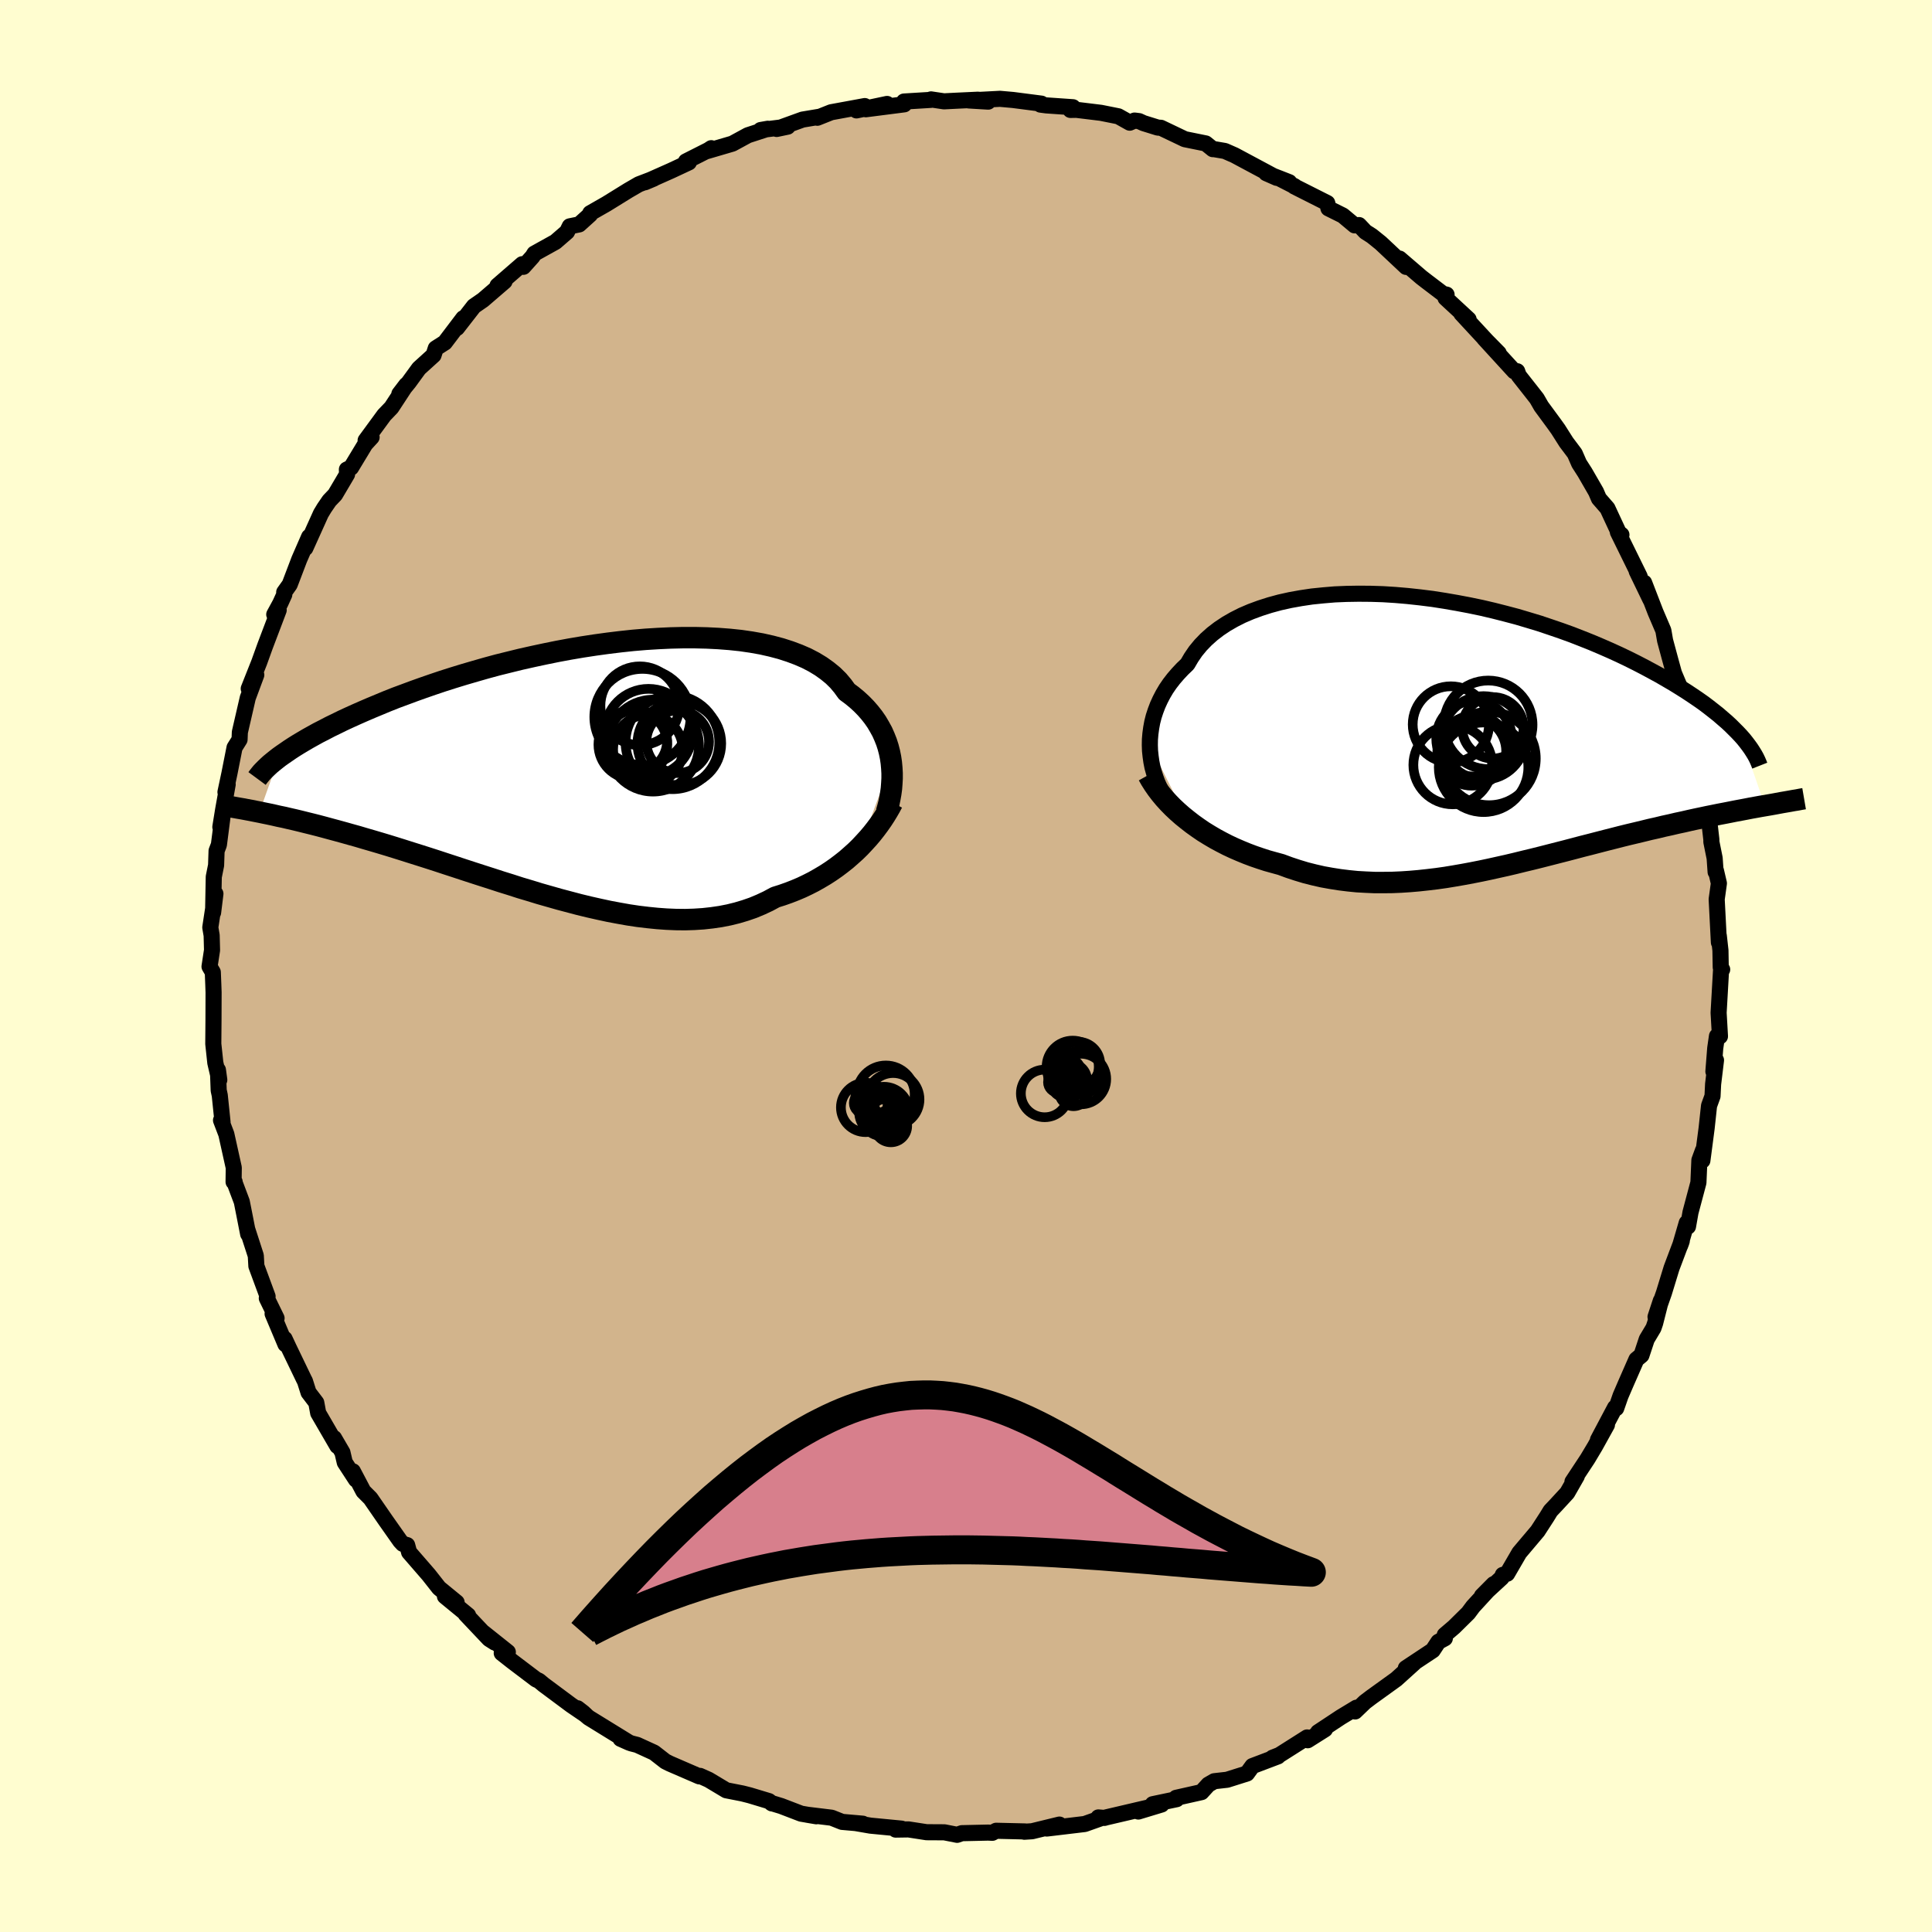 <svg viewBox="-100 -100 200 200" xmlns="http://www.w3.org/2000/svg" width="500" height="500" id="face-svg">
    <defs>
      <clipPath id="leftEyeClipPath">
        <polyline points="32.36,-0.74 32.28,-1.28 32.17,-1.82 32.03,-2.36 31.86,-2.89 31.65,-3.42 31.42,-3.94 31.14,-4.45 30.84,-4.96 30.5,-5.45 30.13,-5.92 29.72,-6.39 29.28,-6.84 28.8,-7.28 28.29,-7.7 27.75,-8.1 27.33,-8.68 26.86,-9.24 26.32,-9.77 25.72,-10.26 25.06,-10.73 24.35,-11.16 23.58,-11.56 22.75,-11.92 21.87,-12.25 20.94,-12.55 19.96,-12.81 18.94,-13.04 17.87,-13.23 16.77,-13.39 15.63,-13.51 14.46,-13.6 13.26,-13.66 12.03,-13.69 10.78,-13.69 9.52,-13.66 8.23,-13.6 6.94,-13.52 5.63,-13.41 4.32,-13.27 3.01,-13.11 1.7,-12.93 0.39,-12.73 -0.91,-12.51 -2.2,-12.27 -3.48,-12.01 -4.74,-11.74 -5.99,-11.46 -7.21,-11.16 -8.42,-10.86 -9.6,-10.54 -10.75,-10.21 -11.88,-9.88 -12.99,-9.54 -14.06,-9.2 -15.1,-8.85 -16.11,-8.5 -17.09,-8.15 -18.03,-7.8 -18.95,-7.46 -19.83,-7.11 -20.67,-6.76 -21.49,-6.42 -22.28,-6.08 -23.03,-5.75 -23.76,-5.42 -24.45,-5.1 -25.12,-4.77 -25.76,-4.46 -26.37,-4.14 -26.96,-3.84 -27.52,-3.53 -28.04,-3.24 -28.55,-2.94 -29.02,-2.66 -29.47,-2.38 -29.9,-2.1 -30.29,-1.83 -30.67,-1.57 -31.02,-1.32 -33.05,4.37 -32.57,4.47 -32.08,4.57 -31.57,4.68 -31.05,4.8 -30.51,4.91 -29.96,5.04 -29.39,5.17 -28.81,5.31 -28.21,5.46 -27.6,5.61 -26.97,5.77 -26.33,5.94 -25.67,6.12 -25,6.3 -24.31,6.49 -23.6,6.69 -22.88,6.89 -22.14,7.11 -21.38,7.33 -20.6,7.56 -19.8,7.8 -18.99,8.05 -18.16,8.31 -17.31,8.58 -16.45,8.85 -15.57,9.13 -14.67,9.42 -13.76,9.72 -12.84,10.02 -11.9,10.33 -10.95,10.64 -9.99,10.95 -9.02,11.26 -8.04,11.58 -7.04,11.89 -6.05,12.21 -5.04,12.51 -4.03,12.82 -3.01,13.11 -1.99,13.4 -0.97,13.67 0.05,13.94 1.08,14.19 2.1,14.42 3.12,14.64 4.13,14.83 5.14,15.01 6.14,15.16 7.14,15.28 8.13,15.38 9.1,15.45 10.07,15.49 11.02,15.5 11.96,15.47 12.88,15.41 13.79,15.31 14.68,15.18 15.55,15.01 16.4,14.8 17.24,14.55 18.05,14.27 18.84,13.94 19.61,13.58 20.35,13.18 21.05,12.96 21.73,12.72 22.4,12.46 23.06,12.18 23.69,11.88 24.32,11.56 24.92,11.22 25.51,10.87 26.08,10.5 26.64,10.11 27.17,9.71 27.69,9.3 28.18,8.87 28.66,8.44 29.12,7.99" />
      </clipPath>
      <clipPath id="rightEyeClipPath">
        <polyline points="-32.02,1.32 -32.01,0.73 -31.96,0.14 -31.88,-0.45 -31.77,-1.05 -31.62,-1.64 -31.43,-2.22 -31.21,-2.8 -30.95,-3.37 -30.66,-3.93 -30.33,-4.49 -29.96,-5.03 -29.55,-5.56 -29.11,-6.07 -28.64,-6.57 -28.13,-7.06 -27.73,-7.74 -27.28,-8.4 -26.76,-9.03 -26.19,-9.62 -25.55,-10.19 -24.86,-10.72 -24.11,-11.22 -23.31,-11.68 -22.46,-12.11 -21.55,-12.5 -20.6,-12.85 -19.6,-13.17 -18.57,-13.45 -17.49,-13.69 -16.38,-13.89 -15.24,-14.06 -14.06,-14.18 -12.87,-14.28 -11.65,-14.33 -10.41,-14.35 -9.15,-14.34 -7.89,-14.3 -6.61,-14.22 -5.33,-14.11 -4.04,-13.97 -2.76,-13.81 -1.48,-13.61 -0.21,-13.39 1.06,-13.15 2.31,-12.89 3.55,-12.6 4.77,-12.29 5.98,-11.97 7.16,-11.62 8.32,-11.27 9.45,-10.89 10.56,-10.51 11.64,-10.12 12.69,-9.71 13.72,-9.3 14.71,-8.88 15.67,-8.46 16.59,-8.04 17.49,-7.61 18.35,-7.18 19.18,-6.75 19.98,-6.32 20.75,-5.9 21.49,-5.47 22.19,-5.06 22.87,-4.64 23.52,-4.23 24.14,-3.82 24.73,-3.42 25.3,-3.02 25.83,-2.62 26.34,-2.22 26.82,-1.84 27.27,-1.45 27.7,-1.08 28.1,-0.71 28.47,-0.34 28.82,0.01 29.15,0.36 31.65,7.59 31.18,7.67 30.69,7.76 30.19,7.85 29.68,7.95 29.15,8.05 28.61,8.15 28.06,8.26 27.5,8.37 26.92,8.48 26.33,8.6 25.73,8.72 25.12,8.85 24.5,8.98 23.86,9.12 23.21,9.27 22.55,9.41 21.87,9.57 21.18,9.72 20.48,9.89 19.76,10.05 19.03,10.23 18.28,10.41 17.52,10.59 16.75,10.78 15.97,10.98 15.18,11.18 14.37,11.39 13.56,11.6 12.73,11.81 11.9,12.03 11.06,12.25 10.2,12.47 9.34,12.69 8.48,12.91 7.6,13.13 6.72,13.34 5.83,13.56 4.94,13.77 4.04,13.97 3.14,14.17 2.24,14.36 1.33,14.54 0.42,14.71 -0.5,14.87 -1.41,15.02 -2.33,15.15 -3.25,15.26 -4.17,15.36 -5.09,15.44 -6,15.5 -6.92,15.54 -7.83,15.55 -8.74,15.55 -9.65,15.51 -10.56,15.46 -11.46,15.37 -12.35,15.26 -13.24,15.12 -14.13,14.96 -15.01,14.76 -15.88,14.54 -16.74,14.28 -17.59,14 -18.43,13.69 -19.16,13.49 -19.88,13.29 -20.59,13.06 -21.29,12.82 -21.98,12.56 -22.66,12.28 -23.33,11.99 -23.99,11.68 -24.63,11.35 -25.26,11.01 -25.87,10.65 -26.47,10.28 -27.04,9.89 -27.6,9.49 -28.14,9.07" />
      </clipPath>
      <filter id="fuzzy">
        <feTurbulence id="turbulence" baseFrequency="0.05" numOctaves="3" type="noise" result="noise" />
        <feDisplacementMap in="SourceGraphic" in2="noise" scale="2" />
      </filter>
      <linearGradient id="rainbowGradient" x1="0%" y1="0%" x2="100%" y2="0%">
        <stop offset="0%" style="stop-color: [object Object]; stop-opacity: 1" />
        <stop offset="50%" style="stop-color: [object Object]; stop-opacity: 1" />
        <stop offset="100%" style="stop-color: [object Object]; stop-opacity: 1" />
      </linearGradient>
    </defs>
    <rect x="-100" y="-100" width="100%" height="100%" fill="rgb(255, 253, 208)" />
    <polyline id="faceContour" points="78.13,0.14 78.28,0.36 78.16,0.47 77.91,4.84 78.05,7.28 77.74,7.26 77.56,8.51 77.37,10.92 77.64,9.75 77.34,12.23 77.28,13.47 76.92,14.46 76.67,16.78 76.23,20.14 76.29,19.09 75.92,20.1 75.82,22.42 75,25.5 74.74,26.97 74.61,26.59 73.92,28.96 74.04,28.64 74.1,28.45 73.04,31.26 72.25,33.84 71.38,36.32 71.93,34.65 71.34,36.97 71.17,37.47 70.47,38.64 69.92,40.3 69.4,40.73 68.32,43.19 67.76,44.49 67.31,45.78 67.19,45.71 65.42,49.05 66.35,47.5 65.12,49.72 64.35,51.01 62.78,53.39 63.23,52.81 62.24,54.54 61.05,55.83 60.51,56.4 60.15,56.99 59.18,58.49 57.28,60.74 56.02,62.91 55.57,63.03 55.45,63.33 53.41,65.21 54.62,63.99 52.49,66.31 51.99,66.98 50.52,68.43 49.56,69.25 49.57,69.6 48.9,69.96 48.32,70.84 45.53,72.69 46.4,72.15 44.54,73.83 41.96,75.69 41.3,76.19 40.28,77.17 40.42,76.78 38.8,77.76 36.44,79.32 37.16,79.02 35.37,80.15 35.31,79.86 32.44,81.68 31.73,81.96 32.29,81.82 29.65,82.82 29.09,83.59 27.03,84.24 25.7,84.39 25.09,84.74 24.38,85.52 21.75,86.11 21.81,86.25 19.33,86.77 20.25,86.8 17.84,87.53 18.85,87.12 14.53,88.13 14.32,88.19 13.7,88.14 13.98,88.22 12.29,88.82 8.36,89.29 9.67,88.88 6.84,89.57 6.04,89.62 6.11,89.59 3.12,89.52 2.73,89.73 2.28,89.71 -0.43,89.77 -0.92,89.94 -2.24,89.68 -4.08,89.67 -5.96,89.38 -7.28,89.4 -6.67,89.3 -9.89,88.99 -11.45,88.72 -10.68,88.79 -12.83,88.6 -13.91,88.17 -16.45,87.86 -15.5,88.02 -17.07,87.75 -19.13,86.96 -20.15,86.65 -20.09,86.69 -20.4,86.45 -22.39,85.85 -23.14,85.66 -24.82,85.33 -26.64,84.24 -27.53,83.84 -27.61,83.89 -30.66,82.57 -31.12,82.34 -32.29,81.43 -34.04,80.63 -34.67,80.47 -35.76,80 -34.84,80.41 -39.06,77.81 -40.21,76.84 -39.63,77.29 -39.34,77.56 -40.88,76.51 -43.73,74.39 -44.21,73.99 -44.5,73.86 -46.98,71.98 -48.06,71.13 -47.43,71.02 -49.94,69.02 -48.79,70.03 -49.37,69.66 -51.8,67.09 -51.54,67.22 -53.94,65.25 -52.73,65.88 -54.55,64.39 -55.62,63.03 -57.65,60.69 -57.85,59.95 -58.3,59.82 -58.57,59.53 -60.09,57.37 -61.65,55.11 -62.38,54.38 -63.47,52.31 -63.15,53.17 -64.31,51.39 -64.55,50.36 -65.42,48.87 -65.08,49.69 -67.06,46.28 -67.26,45.2 -68.06,44.15 -68.43,42.98 -68.54,42.77 -70.12,39.49 -70.54,38.59 -70.45,39.16 -71.78,36 -71.37,36.46 -72.38,34.39 -72.3,34.2 -73.46,31.06 -73.52,29.99 -74.39,27.3 -74.31,27.75 -74.7,25.76 -74.97,24.4 -75.78,22.25 -75.71,22.34 -75.82,22.35 -75.8,20.88 -76.57,17.41 -77.12,15.97 -76.96,16.19 -77.25,13.39 -77.36,12.88 -77.44,10.76 -77.3,11.79 -77.71,10.02 -77.92,8.06 -77.9,5.7 -77.89,2.74 -77.92,1.88 -77.97,0.64 -78.31,0.06 -78.05,-1.64 -78.09,-3.17 -78.23,-3.99 -77.7,-7.48 -77.94,-5.53 -77.87,-9.23 -77.63,-10.43 -77.58,-11.92 -77.34,-12.55 -76.89,-16.05 -77.19,-14.39 -76.9,-16.18 -76.43,-18.8 -76.66,-18 -76.24,-19.98 -75.72,-22.61 -75.2,-23.44 -75.17,-24.2 -74.35,-27.76 -73.47,-30.13 -73.68,-29.96 -74.25,-28.71 -73.17,-31.43 -72.55,-33.15 -71.15,-36.84 -71.61,-36.39 -70.99,-37.53 -70.57,-38.45 -70.58,-38.69 -70.01,-39.49 -69.02,-42.09 -68,-44.43 -68.39,-43.26 -66.78,-46.83 -66.43,-47.41 -65.91,-48.17 -65.31,-48.8 -64.07,-50.9 -64.09,-51.4 -63.66,-51.59 -62.19,-54.02 -61.53,-54.74 -62.15,-54.41 -60.23,-57.03 -59.48,-57.81 -57.94,-60.16 -58.66,-59.22 -57.68,-60.42 -56.63,-61.86 -55.12,-63.23 -54.89,-63.94 -53.95,-64.54 -52.04,-67.06 -52.69,-66.05 -50.94,-68.3 -50,-68.95 -47.77,-70.87 -48.5,-70.43 -45.94,-72.65 -45.82,-72.38 -44.87,-73.44 -44.68,-73.75 -42.5,-74.96 -41.3,-76 -41.02,-76.57 -40.04,-76.77 -38.91,-77.79 -38.9,-77.93 -37.22,-78.89 -34.94,-80.3 -33.87,-80.92 -32.33,-81.51 -33.23,-81.13 -30.53,-82.33 -28.69,-83.19 -28.99,-83.29 -26.34,-84.63 -26.37,-84.66 -26.84,-84.35 -24.18,-85.13 -22.58,-86 -20.52,-86.67 -21.26,-86.54 -18.46,-86.89 -19.6,-86.65 -16.92,-87.62 -15.25,-87.9 -15.39,-87.81 -13.96,-88.38 -10.48,-89.02 -11.34,-88.57 -8.17,-89.24 -10.37,-88.69 -6.39,-89.2 -6.42,-89.49 -3.64,-89.66 -3.62,-89.71 -2.28,-89.51 -0.88,-89.58 1.26,-89.68 2.3,-89.48 0.29,-89.6 3.52,-89.77 4.87,-89.65 7.81,-89.27 7.71,-89.17 8.32,-89.09 11.07,-88.9 10.81,-88.62 11.43,-88.63 13.97,-88.32 15.77,-87.96 16.95,-87.3 17.45,-87.52 17.92,-87.46 18.38,-87.25 19.86,-86.79 20.18,-86.77 22.65,-85.59 24.82,-85.15 25.55,-84.56 25.51,-84.59 26.8,-84.37 27.8,-83.93 32.17,-81.59 31.08,-82.07 33.46,-81.14 32.34,-81.58 34.02,-80.72 33.99,-80.7 37.4,-78.98 37.52,-78.43 39.01,-77.69 40.23,-76.67 40.69,-76.7 41.35,-76 42.01,-75.58 42.93,-74.84 45.56,-72.37 44.88,-73.23 47.14,-71.29 47.67,-70.88 49.38,-69.58 49.75,-69.5 49.64,-69.15 52.03,-66.94 51.28,-67.54 53.89,-64.72 55.15,-63.44 53.65,-64.96 56.76,-61.56 57.06,-61.57 57.22,-61.12 58.55,-59.43 59.09,-58.74 59.55,-57.94 60.91,-56.09 61.29,-55.56 62.14,-54.22 63.02,-53.05 63.47,-52.02 64.06,-51.1 65.22,-49.09 65.52,-48.39 66.4,-47.38 67.73,-44.52 67.85,-44.64 67.48,-44.92 69.74,-40.32 69.43,-40.87 70.85,-37.93 70.2,-39.68 71.37,-36.65 72.19,-34.73 72.37,-33.69 72.91,-31.69 73.29,-30.31 74.06,-28.49 73.74,-29 74.85,-25.98 74.4,-26.71 75.17,-23.73 75.47,-22.31 75.74,-22.05 76.2,-19.84 76.58,-17.88 76.81,-17.28 76.77,-16.35 76.81,-16.13 77.16,-13.09 77.16,-12.85 77.5,-11.16 77.6,-9.73 77.63,-9.89 77.94,-8.56 77.71,-6.91 77.94,-2.44 77.93,-3.13 78.1,-1.61 78.13,0.14 78.28,0.36" fill="rgb(210, 180, 140)" stroke="black" stroke-width="1.667" stroke-linejoin="round" filter="url(#fuzzy)" />
    <g transform="translate(51.05 -24.19)">
      <polyline id="rightCountour" points="-32.02,1.32 -32.01,0.73 -31.96,0.14 -31.88,-0.45 -31.77,-1.05 -31.62,-1.64 -31.43,-2.22 -31.21,-2.8 -30.95,-3.37 -30.66,-3.93 -30.33,-4.49 -29.96,-5.03 -29.55,-5.56 -29.11,-6.07 -28.64,-6.57 -28.13,-7.06 -27.73,-7.74 -27.28,-8.4 -26.76,-9.03 -26.19,-9.62 -25.55,-10.19 -24.86,-10.72 -24.11,-11.22 -23.31,-11.68 -22.46,-12.11 -21.55,-12.5 -20.6,-12.85 -19.6,-13.17 -18.57,-13.45 -17.49,-13.69 -16.38,-13.89 -15.24,-14.06 -14.06,-14.18 -12.87,-14.28 -11.65,-14.33 -10.41,-14.35 -9.15,-14.34 -7.89,-14.3 -6.61,-14.22 -5.33,-14.11 -4.04,-13.97 -2.76,-13.81 -1.48,-13.61 -0.21,-13.39 1.06,-13.15 2.31,-12.89 3.55,-12.6 4.77,-12.29 5.98,-11.97 7.16,-11.62 8.32,-11.27 9.45,-10.89 10.56,-10.51 11.64,-10.12 12.69,-9.71 13.72,-9.3 14.71,-8.88 15.67,-8.46 16.59,-8.04 17.49,-7.61 18.35,-7.18 19.18,-6.75 19.98,-6.32 20.75,-5.9 21.49,-5.47 22.19,-5.06 22.87,-4.64 23.52,-4.23 24.14,-3.82 24.73,-3.42 25.3,-3.02 25.83,-2.62 26.34,-2.22 26.82,-1.84 27.27,-1.45 27.7,-1.08 28.1,-0.71 28.47,-0.34 28.82,0.01 29.15,0.36 31.65,7.59 31.18,7.67 30.69,7.76 30.19,7.85 29.68,7.95 29.15,8.05 28.61,8.15 28.06,8.26 27.5,8.37 26.92,8.48 26.33,8.6 25.73,8.72 25.12,8.85 24.5,8.98 23.86,9.12 23.21,9.27 22.55,9.41 21.87,9.57 21.18,9.72 20.48,9.89 19.76,10.05 19.03,10.23 18.28,10.41 17.52,10.59 16.75,10.78 15.97,10.98 15.18,11.18 14.37,11.39 13.56,11.6 12.73,11.81 11.9,12.03 11.06,12.25 10.2,12.47 9.34,12.69 8.48,12.91 7.6,13.13 6.72,13.34 5.83,13.56 4.94,13.77 4.04,13.97 3.14,14.17 2.24,14.36 1.33,14.54 0.42,14.71 -0.5,14.87 -1.41,15.02 -2.33,15.15 -3.25,15.26 -4.17,15.36 -5.09,15.44 -6,15.5 -6.92,15.54 -7.83,15.55 -8.74,15.55 -9.65,15.51 -10.56,15.46 -11.46,15.37 -12.35,15.26 -13.24,15.12 -14.13,14.96 -15.01,14.76 -15.88,14.54 -16.74,14.28 -17.59,14 -18.43,13.69 -19.16,13.49 -19.88,13.29 -20.59,13.06 -21.29,12.82 -21.98,12.56 -22.66,12.28 -23.33,11.99 -23.99,11.68 -24.63,11.35 -25.26,11.01 -25.87,10.65 -26.47,10.28 -27.04,9.89 -27.6,9.49 -28.14,9.07" fill="white" stroke="white" stroke-width="0" stroke-linejoin="round" filter="url(#fuzzy)" />
    </g>
    <g transform="translate(-40.09 -20.3)">
      <polyline id="leftCountour" points="32.36,-0.74 32.28,-1.28 32.17,-1.82 32.03,-2.36 31.86,-2.89 31.65,-3.42 31.42,-3.94 31.14,-4.45 30.84,-4.96 30.5,-5.45 30.13,-5.92 29.72,-6.39 29.28,-6.84 28.8,-7.28 28.29,-7.7 27.75,-8.1 27.33,-8.68 26.86,-9.24 26.32,-9.77 25.72,-10.26 25.06,-10.73 24.35,-11.16 23.58,-11.56 22.75,-11.92 21.87,-12.25 20.94,-12.55 19.96,-12.81 18.94,-13.04 17.87,-13.23 16.77,-13.39 15.63,-13.51 14.46,-13.6 13.26,-13.66 12.03,-13.69 10.78,-13.69 9.52,-13.66 8.23,-13.6 6.94,-13.52 5.63,-13.41 4.32,-13.27 3.01,-13.11 1.7,-12.93 0.39,-12.73 -0.91,-12.51 -2.2,-12.27 -3.48,-12.01 -4.74,-11.74 -5.99,-11.46 -7.21,-11.16 -8.42,-10.86 -9.6,-10.54 -10.75,-10.21 -11.88,-9.88 -12.99,-9.54 -14.06,-9.2 -15.1,-8.85 -16.11,-8.5 -17.09,-8.15 -18.03,-7.8 -18.95,-7.46 -19.83,-7.11 -20.67,-6.76 -21.49,-6.42 -22.28,-6.08 -23.03,-5.75 -23.76,-5.42 -24.45,-5.1 -25.12,-4.77 -25.76,-4.46 -26.37,-4.14 -26.96,-3.84 -27.52,-3.53 -28.04,-3.24 -28.55,-2.94 -29.02,-2.66 -29.47,-2.38 -29.9,-2.1 -30.29,-1.83 -30.67,-1.57 -31.02,-1.32 -33.05,4.37 -32.57,4.47 -32.08,4.57 -31.57,4.68 -31.05,4.8 -30.51,4.91 -29.96,5.04 -29.39,5.17 -28.81,5.31 -28.21,5.46 -27.6,5.61 -26.97,5.77 -26.33,5.94 -25.67,6.12 -25,6.3 -24.31,6.49 -23.6,6.69 -22.88,6.89 -22.14,7.11 -21.38,7.33 -20.6,7.56 -19.8,7.8 -18.99,8.05 -18.16,8.31 -17.31,8.58 -16.45,8.85 -15.57,9.13 -14.67,9.42 -13.76,9.72 -12.84,10.02 -11.9,10.33 -10.95,10.64 -9.99,10.95 -9.02,11.26 -8.04,11.58 -7.04,11.89 -6.05,12.21 -5.04,12.51 -4.03,12.82 -3.01,13.11 -1.99,13.4 -0.97,13.67 0.05,13.94 1.08,14.19 2.1,14.42 3.12,14.64 4.13,14.83 5.14,15.01 6.14,15.16 7.14,15.28 8.13,15.38 9.1,15.45 10.07,15.49 11.02,15.5 11.96,15.47 12.88,15.41 13.79,15.31 14.68,15.18 15.55,15.01 16.4,14.8 17.24,14.55 18.05,14.27 18.84,13.94 19.61,13.58 20.35,13.18 21.05,12.96 21.73,12.72 22.4,12.46 23.06,12.18 23.69,11.88 24.32,11.56 24.92,11.22 25.51,10.87 26.08,10.5 26.64,10.11 27.17,9.71 27.69,9.3 28.18,8.87 28.66,8.44 29.12,7.99" fill="white" stroke="white" stroke-width="0" stroke-linejoin="round" filter="url(#fuzzy)" />
    </g>
    <g transform="translate(51.05 -24.19)">
      <polyline id="rightUpper" points="-30.52,6.57 -30.78,6.13 -31.02,5.67 -31.24,5.19 -31.43,4.68 -31.6,4.15 -31.75,3.61 -31.86,3.05 -31.94,2.48 -32,1.91 -32.02,1.32 -32.01,0.73 -31.96,0.14 -31.88,-0.45 -31.77,-1.05 -31.62,-1.64 -31.43,-2.22 -31.21,-2.8 -30.95,-3.37 -30.66,-3.93 -30.33,-4.49 -29.96,-5.03 -29.55,-5.56 -29.11,-6.07 -28.64,-6.57 -28.13,-7.06 -27.73,-7.74 -27.28,-8.4 -26.76,-9.03 -26.19,-9.62 -25.55,-10.19 -24.86,-10.72 -24.11,-11.22 -23.31,-11.68 -22.46,-12.11 -21.55,-12.5 -20.6,-12.85 -19.6,-13.17 -18.57,-13.45 -17.49,-13.69 -16.38,-13.89 -15.24,-14.06 -14.06,-14.18 -12.87,-14.28 -11.65,-14.33 -10.41,-14.35 -9.15,-14.34 -7.89,-14.3 -6.61,-14.22 -5.33,-14.11 -4.04,-13.97 -2.76,-13.81 -1.48,-13.61 -0.21,-13.39 1.06,-13.15 2.31,-12.89 3.55,-12.6 4.77,-12.29 5.98,-11.97 7.16,-11.62 8.32,-11.27 9.45,-10.89 10.56,-10.51 11.64,-10.12 12.69,-9.71 13.72,-9.3 14.71,-8.88 15.67,-8.46 16.59,-8.04 17.49,-7.61 18.35,-7.18 19.18,-6.75 19.98,-6.32 20.75,-5.9 21.49,-5.47 22.19,-5.06 22.87,-4.64 23.52,-4.23 24.14,-3.82 24.73,-3.42 25.3,-3.02 25.83,-2.62 26.34,-2.22 26.82,-1.84 27.27,-1.45 27.7,-1.08 28.1,-0.71 28.47,-0.34 28.82,0.01 29.15,0.36 29.45,0.7 29.72,1.04 29.97,1.37 30.2,1.69 30.4,2 30.59,2.31 30.75,2.6 30.89,2.89 31.01,3.17 31.12,3.45" fill="none" stroke="black" stroke-width="1.667" stroke-linejoin="round" filter="url(#fuzzy)" />
      <polyline id="rightLower" points="-32.19,4.43 -31.92,4.91 -31.61,5.4 -31.27,5.89 -30.91,6.36 -30.51,6.84 -30.09,7.3 -29.64,7.76 -29.16,8.21 -28.66,8.65 -28.14,9.07 -27.6,9.49 -27.04,9.89 -26.47,10.28 -25.87,10.65 -25.26,11.01 -24.63,11.35 -23.99,11.68 -23.33,11.99 -22.66,12.28 -21.98,12.56 -21.29,12.82 -20.59,13.06 -19.88,13.29 -19.16,13.49 -18.43,13.69 -17.59,14 -16.74,14.28 -15.88,14.54 -15.01,14.76 -14.13,14.96 -13.24,15.12 -12.35,15.26 -11.46,15.37 -10.56,15.46 -9.65,15.51 -8.74,15.55 -7.83,15.55 -6.92,15.54 -6,15.5 -5.09,15.44 -4.17,15.36 -3.25,15.26 -2.33,15.15 -1.41,15.02 -0.5,14.87 0.42,14.71 1.33,14.54 2.24,14.36 3.14,14.17 4.04,13.97 4.94,13.77 5.83,13.56 6.72,13.34 7.6,13.13 8.48,12.91 9.34,12.69 10.2,12.47 11.06,12.25 11.9,12.03 12.73,11.81 13.56,11.6 14.37,11.39 15.18,11.18 15.97,10.98 16.75,10.78 17.52,10.59 18.28,10.41 19.03,10.23 19.76,10.05 20.48,9.89 21.18,9.72 21.87,9.57 22.55,9.41 23.21,9.27 23.86,9.12 24.5,8.98 25.12,8.85 25.73,8.72 26.33,8.6 26.92,8.48 27.5,8.37 28.06,8.26 28.61,8.15 29.15,8.05 29.68,7.95 30.19,7.85 30.69,7.76 31.18,7.67 31.65,7.59 32.12,7.51 32.57,7.43 33,7.35 33.43,7.27 33.84,7.2 34.24,7.13 34.62,7.06 35,7 35.36,6.93 35.71,6.87" fill="none" stroke="black" stroke-width="2.222" stroke-linejoin="round" filter="url(#fuzzy)" />
      <circle r="3.544" cx="1.602" cy="1.773" stroke="black" fill="none" stroke-width="1.0" filter="url(#fuzzy)" clip-path="url(#rightEyeClipPath)" /><circle r="3.948" cx="-0.858" cy="-0.817" stroke="black" fill="none" stroke-width="1.0" filter="url(#fuzzy)" clip-path="url(#rightEyeClipPath)" /><circle r="4.076" cx="-0.663" cy="3.378" stroke="black" fill="none" stroke-width="1.0" filter="url(#fuzzy)" clip-path="url(#rightEyeClipPath)" /><circle r="4.836" cx="3.097" cy="2.708" stroke="black" fill="none" stroke-width="1.0" filter="url(#fuzzy)" clip-path="url(#rightEyeClipPath)" /><circle r="3.916" cx="1.547" cy="0.663" stroke="black" fill="none" stroke-width="1.0" filter="url(#fuzzy)" clip-path="url(#rightEyeClipPath)" /><circle r="4.636" cx="2.527" cy="3.618" stroke="black" fill="none" stroke-width="1.0" filter="url(#fuzzy)" clip-path="url(#rightEyeClipPath)" /><circle r="4.32" cx="2.527" cy="0.573" stroke="black" fill="none" stroke-width="1.0" filter="url(#fuzzy)" clip-path="url(#rightEyeClipPath)" /><circle r="3.18" cx="3.492" cy="-0.467" stroke="black" fill="none" stroke-width="1.0" filter="url(#fuzzy)" clip-path="url(#rightEyeClipPath)" /><circle r="4.584" cx="3.012" cy="-0.777" stroke="black" fill="none" stroke-width="1.0" filter="url(#fuzzy)" clip-path="url(#rightEyeClipPath)" /><circle r="3.564" cx="1.307" cy="1.958" stroke="black" fill="none" stroke-width="1.0" filter="url(#fuzzy)" clip-path="url(#rightEyeClipPath)" />
      </g>
    <g transform="translate(-40.09 -20.3)">
      <polyline id="leftUpper" points="31.86,4.35 31.99,3.9 32.11,3.44 32.21,2.95 32.3,2.45 32.37,1.94 32.41,1.42 32.44,0.88 32.44,0.35 32.41,-0.19 32.36,-0.74 32.28,-1.28 32.17,-1.82 32.03,-2.36 31.86,-2.89 31.65,-3.42 31.42,-3.94 31.14,-4.45 30.84,-4.96 30.5,-5.45 30.13,-5.92 29.72,-6.39 29.28,-6.84 28.8,-7.28 28.29,-7.7 27.75,-8.1 27.33,-8.68 26.86,-9.24 26.32,-9.77 25.72,-10.26 25.06,-10.73 24.35,-11.16 23.58,-11.56 22.75,-11.92 21.87,-12.25 20.94,-12.55 19.96,-12.81 18.94,-13.04 17.87,-13.23 16.77,-13.39 15.63,-13.51 14.46,-13.6 13.26,-13.66 12.03,-13.69 10.78,-13.69 9.52,-13.66 8.23,-13.6 6.94,-13.52 5.63,-13.41 4.32,-13.27 3.01,-13.11 1.7,-12.93 0.39,-12.73 -0.91,-12.51 -2.2,-12.27 -3.48,-12.01 -4.74,-11.74 -5.99,-11.46 -7.21,-11.16 -8.42,-10.86 -9.6,-10.54 -10.75,-10.21 -11.88,-9.88 -12.99,-9.54 -14.06,-9.2 -15.1,-8.85 -16.11,-8.5 -17.09,-8.15 -18.03,-7.8 -18.95,-7.46 -19.83,-7.11 -20.67,-6.76 -21.49,-6.42 -22.28,-6.08 -23.03,-5.75 -23.76,-5.42 -24.45,-5.1 -25.12,-4.77 -25.76,-4.46 -26.37,-4.14 -26.96,-3.84 -27.52,-3.53 -28.04,-3.24 -28.55,-2.94 -29.02,-2.66 -29.47,-2.38 -29.9,-2.1 -30.29,-1.83 -30.67,-1.57 -31.02,-1.32 -31.34,-1.07 -31.65,-0.82 -31.93,-0.59 -32.18,-0.36 -32.42,-0.13 -32.63,0.08 -32.83,0.29 -33,0.5 -33.16,0.7 -33.3,0.89" fill="none" stroke="black" stroke-width="2.222" stroke-linejoin="round" filter="url(#fuzzy)" />
      <polyline id="leftLower" points="32.48,3.39 32.25,3.83 31.99,4.28 31.71,4.74 31.41,5.2 31.08,5.67 30.73,6.14 30.36,6.61 29.97,7.07 29.55,7.53 29.12,7.99 28.66,8.44 28.18,8.87 27.69,9.3 27.17,9.71 26.64,10.11 26.08,10.5 25.51,10.87 24.92,11.22 24.32,11.56 23.69,11.88 23.06,12.18 22.4,12.46 21.73,12.72 21.05,12.96 20.35,13.18 19.61,13.58 18.84,13.94 18.05,14.27 17.24,14.55 16.4,14.8 15.55,15.01 14.68,15.18 13.79,15.31 12.88,15.41 11.96,15.47 11.02,15.5 10.07,15.49 9.1,15.45 8.13,15.38 7.14,15.28 6.14,15.16 5.14,15.01 4.13,14.83 3.12,14.64 2.1,14.42 1.08,14.19 0.05,13.94 -0.97,13.67 -1.99,13.4 -3.01,13.11 -4.03,12.82 -5.04,12.51 -6.05,12.21 -7.04,11.89 -8.04,11.58 -9.02,11.26 -9.99,10.95 -10.95,10.64 -11.9,10.33 -12.84,10.02 -13.76,9.72 -14.67,9.42 -15.57,9.13 -16.45,8.85 -17.31,8.58 -18.16,8.31 -18.99,8.05 -19.8,7.8 -20.6,7.56 -21.38,7.33 -22.14,7.11 -22.88,6.89 -23.6,6.69 -24.31,6.49 -25,6.3 -25.67,6.12 -26.33,5.94 -26.97,5.77 -27.6,5.61 -28.21,5.46 -28.81,5.31 -29.39,5.17 -29.96,5.04 -30.51,4.91 -31.05,4.8 -31.57,4.68 -32.08,4.57 -32.57,4.47 -33.05,4.37 -33.51,4.28 -33.96,4.19 -34.39,4.11 -34.81,4.03 -35.22,3.96 -35.61,3.89 -35.99,3.82 -36.36,3.75 -36.71,3.69 -37.06,3.63" fill="none" stroke="black" stroke-width="2.222" stroke-linejoin="round" filter="url(#fuzzy)" />
      <circle r="4.336" cx="10.414" cy="-2.737" stroke="black" fill="none" stroke-width="1.0" filter="url(#fuzzy)" clip-path="url(#leftEyeClipPath)" /><circle r="3.244" cx="10.244" cy="-2.917" stroke="black" fill="none" stroke-width="1.0" filter="url(#fuzzy)" clip-path="url(#leftEyeClipPath)" /><circle r="3.606" cx="7.164" cy="-2.112" stroke="black" fill="none" stroke-width="1.0" filter="url(#fuzzy)" clip-path="url(#leftEyeClipPath)" /><circle r="4.08" cx="6.324" cy="-6.637" stroke="black" fill="none" stroke-width="1.0" filter="url(#fuzzy)" clip-path="url(#leftEyeClipPath)" /><circle r="4.524" cx="7.224" cy="-3.867" stroke="black" fill="none" stroke-width="1.0" filter="url(#fuzzy)" clip-path="url(#leftEyeClipPath)" /><circle r="4.98" cx="6.594" cy="-5.477" stroke="black" fill="none" stroke-width="1.0" filter="url(#fuzzy)" clip-path="url(#leftEyeClipPath)" /><circle r="3.564" cx="5.604" cy="-2.627" stroke="black" fill="none" stroke-width="1.0" filter="url(#fuzzy)" clip-path="url(#leftEyeClipPath)" /><circle r="4.756" cx="7.689" cy="-2.512" stroke="black" fill="none" stroke-width="1.0" filter="url(#fuzzy)" clip-path="url(#leftEyeClipPath)" /><circle r="3.208" cx="5.939" cy="-3.007" stroke="black" fill="none" stroke-width="1.0" filter="url(#fuzzy)" clip-path="url(#leftEyeClipPath)" /><circle r="4.852" cx="9.699" cy="-2.857" stroke="black" fill="none" stroke-width="1.0" filter="url(#fuzzy)" clip-path="url(#leftEyeClipPath)" />
    </g>
    <g id="hairs">
      
    </g>
    
        <g id="pointNose">
          <g id="rightNose"><circle r="2.296" cx="11.592" cy="10.14" stroke="black" fill="none" stroke-width="1.0" filter="url(#fuzzy)" /><circle r="2.264" cx="11.824" cy="11.024" stroke="black" fill="none" stroke-width="1.0" filter="url(#fuzzy)" /><circle r="2.7" cx="11.044" cy="10.424" stroke="black" fill="none" stroke-width="1.0" filter="url(#fuzzy)" /><circle r="2.616" cx="11.9" cy="11.7" stroke="black" fill="none" stroke-width="1.0" filter="url(#fuzzy)" /><circle r="1.082" cx="9.572" cy="12.032" stroke="black" fill="none" stroke-width="1.0" filter="url(#fuzzy)" /><circle r="2.464" cx="8.144" cy="13.192" stroke="black" fill="none" stroke-width="1.0" filter="url(#fuzzy)" /><circle r="1.722" cx="10.808" cy="11.796" stroke="black" fill="none" stroke-width="1.0" filter="url(#fuzzy)" /><circle r="1.752" cx="10.224" cy="11.172" stroke="black" fill="none" stroke-width="1.0" filter="url(#fuzzy)" /><circle r="1.478" cx="11.132" cy="13.036" stroke="black" fill="none" stroke-width="1.0" filter="url(#fuzzy)" /><circle r="1.498" cx="10.32" cy="12.112" stroke="black" fill="none" stroke-width="1.0" filter="url(#fuzzy)" /></g>
          <g id="leftNose"><circle r="1.708" cx="-8.414" cy="15.504" stroke="black" fill="none" stroke-width="1.0" filter="url(#fuzzy)" /><circle r="1.69" cx="-7.778" cy="16.56" stroke="black" fill="none" stroke-width="1.0" filter="url(#fuzzy)" /><circle r="1.294" cx="-8.25" cy="14.168" stroke="black" fill="none" stroke-width="1.0" filter="url(#fuzzy)" /><circle r="1.632" cx="-9.746" cy="14.264" stroke="black" fill="none" stroke-width="1.0" filter="url(#fuzzy)" /><circle r="2.57" cx="-8.498" cy="15.072" stroke="black" fill="none" stroke-width="1.0" filter="url(#fuzzy)" /><circle r="2.554" cx="-10.394" cy="14.644" stroke="black" fill="none" stroke-width="1.0" filter="url(#fuzzy)" /><circle r="1.096" cx="-10.518" cy="14.184" stroke="black" fill="none" stroke-width="1.0" filter="url(#fuzzy)" /><circle r="2.986" cx="-8.298" cy="13.284" stroke="black" fill="none" stroke-width="1.0" filter="url(#fuzzy)" /><circle r="1.208" cx="-10.242" cy="13.352" stroke="black" fill="none" stroke-width="1.0" filter="url(#fuzzy)" /><circle r="2.732" cx="-7.546" cy="13.812" stroke="black" fill="none" stroke-width="1.0" filter="url(#fuzzy)" /></g>
        </g>
      
    <g id="mouth">
      <polyline points="-39.72,68.99 -38.57,67.67 -37.43,66.39 -36.31,65.15 -35.21,63.96 -34.13,62.81 -33.06,61.69 -32.02,60.62 -30.99,59.59 -29.98,58.6 -28.98,57.64 -28,56.73 -27.03,55.85 -26.09,55.01 -25.15,54.21 -24.23,53.44 -23.33,52.71 -22.44,52.01 -21.56,51.35 -20.7,50.72 -19.85,50.12 -19.01,49.56 -18.18,49.03 -17.37,48.53 -16.57,48.07 -15.78,47.63 -15,47.23 -14.23,46.85 -13.47,46.5 -12.72,46.18 -11.98,45.89 -11.25,45.63 -10.53,45.4 -9.82,45.19 -9.11,45 -8.42,44.84 -7.73,44.71 -7.04,44.6 -6.37,44.52 -5.7,44.45 -5.04,44.42 -4.38,44.4 -3.73,44.4 -3.08,44.43 -2.44,44.47 -1.8,44.54 -1.17,44.62 -0.54,44.73 0.09,44.85 0.71,44.99 1.34,45.15 1.95,45.32 2.57,45.51 3.19,45.72 3.8,45.94 4.41,46.17 5.03,46.42 5.64,46.69 6.25,46.96 6.86,47.25 7.48,47.55 8.09,47.86 8.71,48.19 9.33,48.52 9.95,48.86 10.57,49.21 11.2,49.57 11.83,49.94 12.46,50.32 13.1,50.7 13.74,51.09 14.38,51.48 15.04,51.88 15.69,52.29 16.35,52.7 17.02,53.11 17.7,53.53 18.38,53.95 19.06,54.37 19.76,54.79 20.46,55.22 21.17,55.64 21.89,56.07 22.62,56.49 23.36,56.91 24.11,57.34 24.86,57.75 25.63,58.17 26.41,58.58 27.2,58.99 27.99,59.4 28.81,59.8 29.63,60.19 30.46,60.58 31.31,60.97 32.17,61.34 33.05,61.71 33.93,62.07 34.84,62.42 35.75,62.76 35.75,62.76 35,62.72 34.24,62.67 33.49,62.63 32.73,62.58 31.98,62.53 31.22,62.47 30.47,62.42 29.71,62.36 28.96,62.3 28.2,62.24 27.45,62.18 26.69,62.12 25.94,62.06 25.19,62 24.43,61.93 23.68,61.87 22.92,61.81 22.17,61.74 21.41,61.68 20.66,61.61 19.9,61.55 19.15,61.48 18.39,61.42 17.64,61.36 16.88,61.3 16.13,61.24 15.37,61.18 14.62,61.12 13.86,61.06 13.11,61.01 12.35,60.96 11.6,60.9 10.85,60.85 10.09,60.81 9.34,60.76 8.58,60.72 7.83,60.68 7.07,60.64 6.32,60.61 5.56,60.57 4.81,60.54 4.05,60.52 3.3,60.5 2.54,60.48 1.79,60.46 1.03,60.45 0.28,60.44 -0.48,60.44 -1.23,60.44 -1.99,60.45 -2.74,60.46 -3.49,60.47 -4.25,60.49 -5,60.51 -5.76,60.54 -6.51,60.58 -7.27,60.62 -8.02,60.66 -8.78,60.71 -9.53,60.77 -10.29,60.83 -11.04,60.9 -11.8,60.97 -12.55,61.05 -13.31,61.14 -14.06,61.24 -14.82,61.34 -15.57,61.44 -16.33,61.56 -17.08,61.68 -17.83,61.81 -18.59,61.94 -19.34,62.09 -20.1,62.24 -20.85,62.4 -21.61,62.57 -22.36,62.74 -23.12,62.93 -23.87,63.12 -24.63,63.32 -25.38,63.53 -26.14,63.75 -26.89,63.97 -27.65,64.21 -28.4,64.46 -29.16,64.71 -29.91,64.98 -30.67,65.25 -31.42,65.53 -32.17,65.83 -32.93,66.13 -33.68,66.45 -34.44,66.77 -35.19,67.11 -35.95,67.45 -36.7,67.81 -37.46,68.18 -38.21,68.56 -38.97,68.95" fill="rgb(215,127,140)" stroke="black" stroke-width="3" stroke-linejoin="round" filter="url(#fuzzy)" />
    </g>
  </svg>